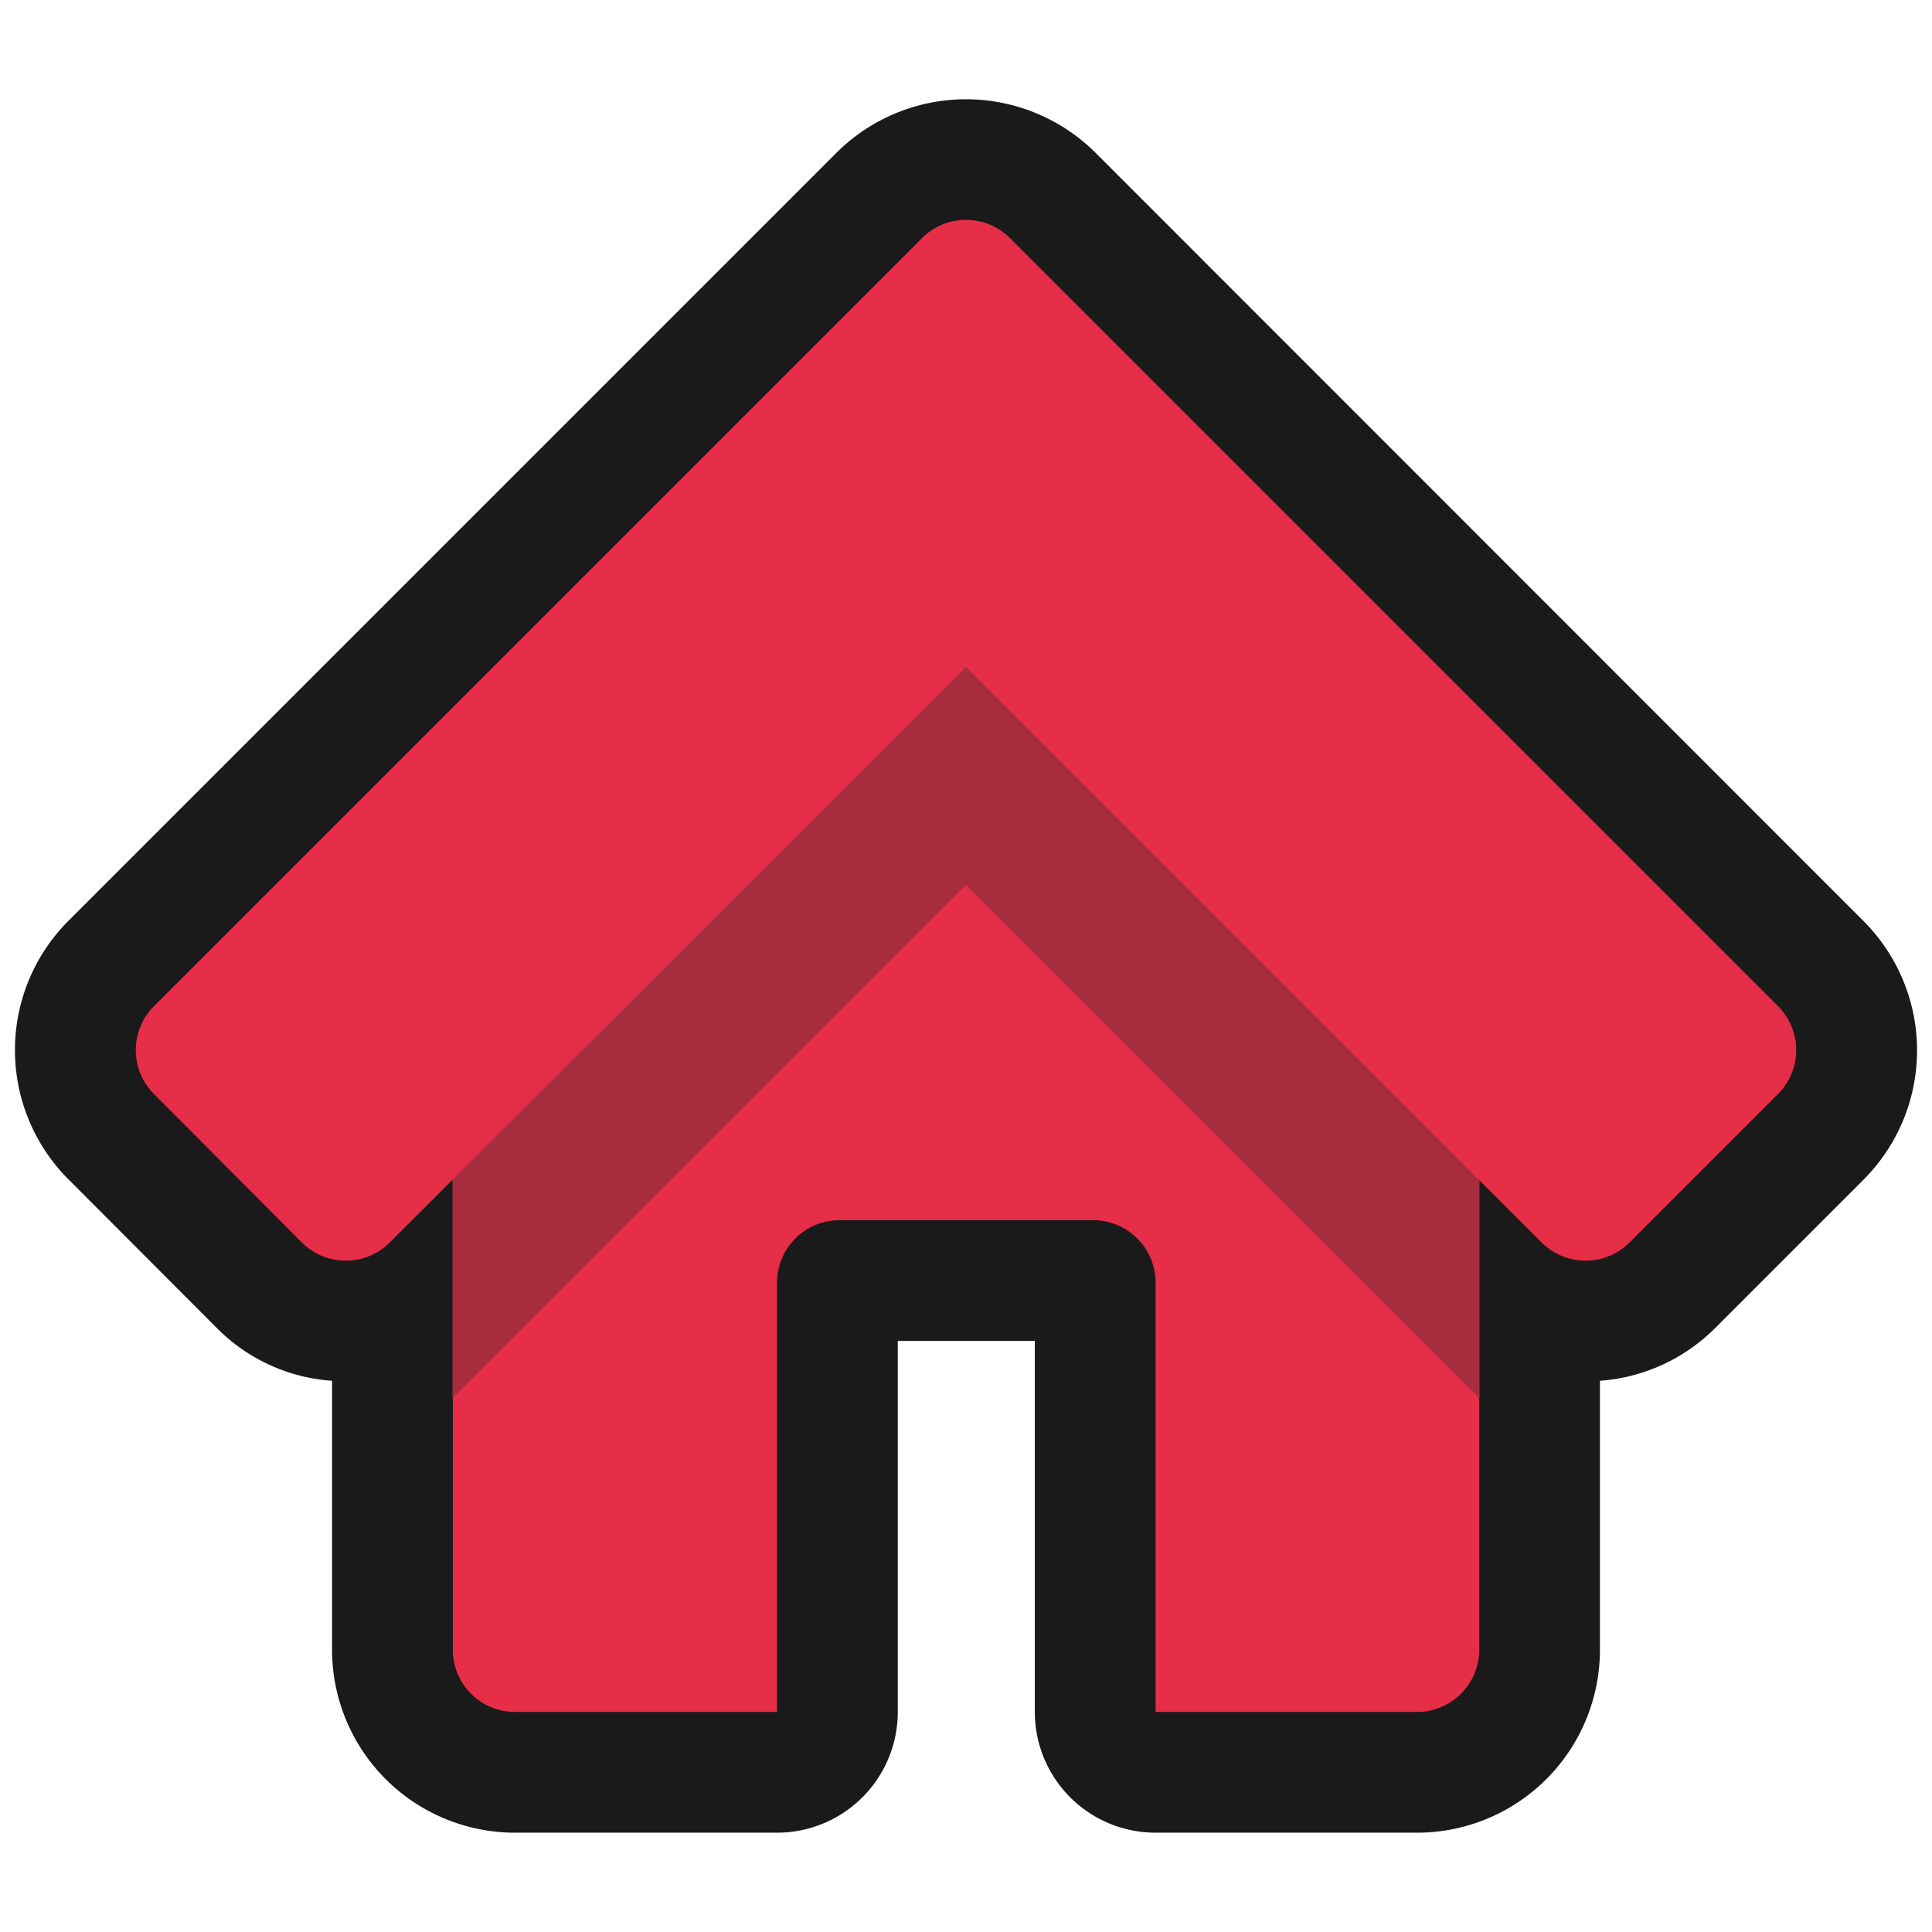 <svg xmlns="http://www.w3.org/2000/svg" viewBox="0 0 64 64"><defs><style>.cls-1,.cls-2{fill:#1a1a1a;}.cls-1{opacity:0;}.cls-3{fill:#e62e49;}.cls-4{fill:#a72d3e;}</style></defs><title>Home 2 Red Outline</title><g id="Layer_2" data-name="Layer 2"><g id="_001-100" data-name="001-100"><rect class="cls-1" width="64" height="64"/><path class="cls-2" d="M61.72,30.5,36.29,5.06a6.08,6.08,0,0,0-8.58,0L2.27,30.5a6.06,6.06,0,0,0,0,8.57L7.19,44A5.94,5.94,0,0,0,11,45.74v8.91a6.06,6.06,0,0,0,6.06,6.06h8.68a4,4,0,0,0,4-4V44.42h4.54V56.71a4,4,0,0,0,4,4H47A6.06,6.06,0,0,0,53,54.65V45.74A6,6,0,0,0,56.81,44l4.92-4.92A6.06,6.06,0,0,0,61.72,30.5Z"/><path class="cls-3" d="M32,21,15,29.92V54.65a2.06,2.06,0,0,0,2.06,2.06h8.68V42.49a2.07,2.07,0,0,1,2.07-2.07h8.4a2.07,2.07,0,0,1,2.07,2.07V56.71H47A2.06,2.06,0,0,0,49,54.65V29.92Z"/><polygon class="cls-4" points="14.99 29.92 14.99 46.32 32 29.31 49.01 46.32 49.01 29.92 32 21 14.99 29.92"/><path class="cls-3" d="M58.9,33.33,33.46,7.89a2.06,2.06,0,0,0-2.92,0L5.1,33.33a2.06,2.06,0,0,0,0,2.91L10,41.16a2.06,2.06,0,0,0,2.91,0L32,22.09,51.07,41.16a2.06,2.06,0,0,0,2.91,0l4.92-4.92A2.06,2.06,0,0,0,58.9,33.33Z"/></g></g></svg>